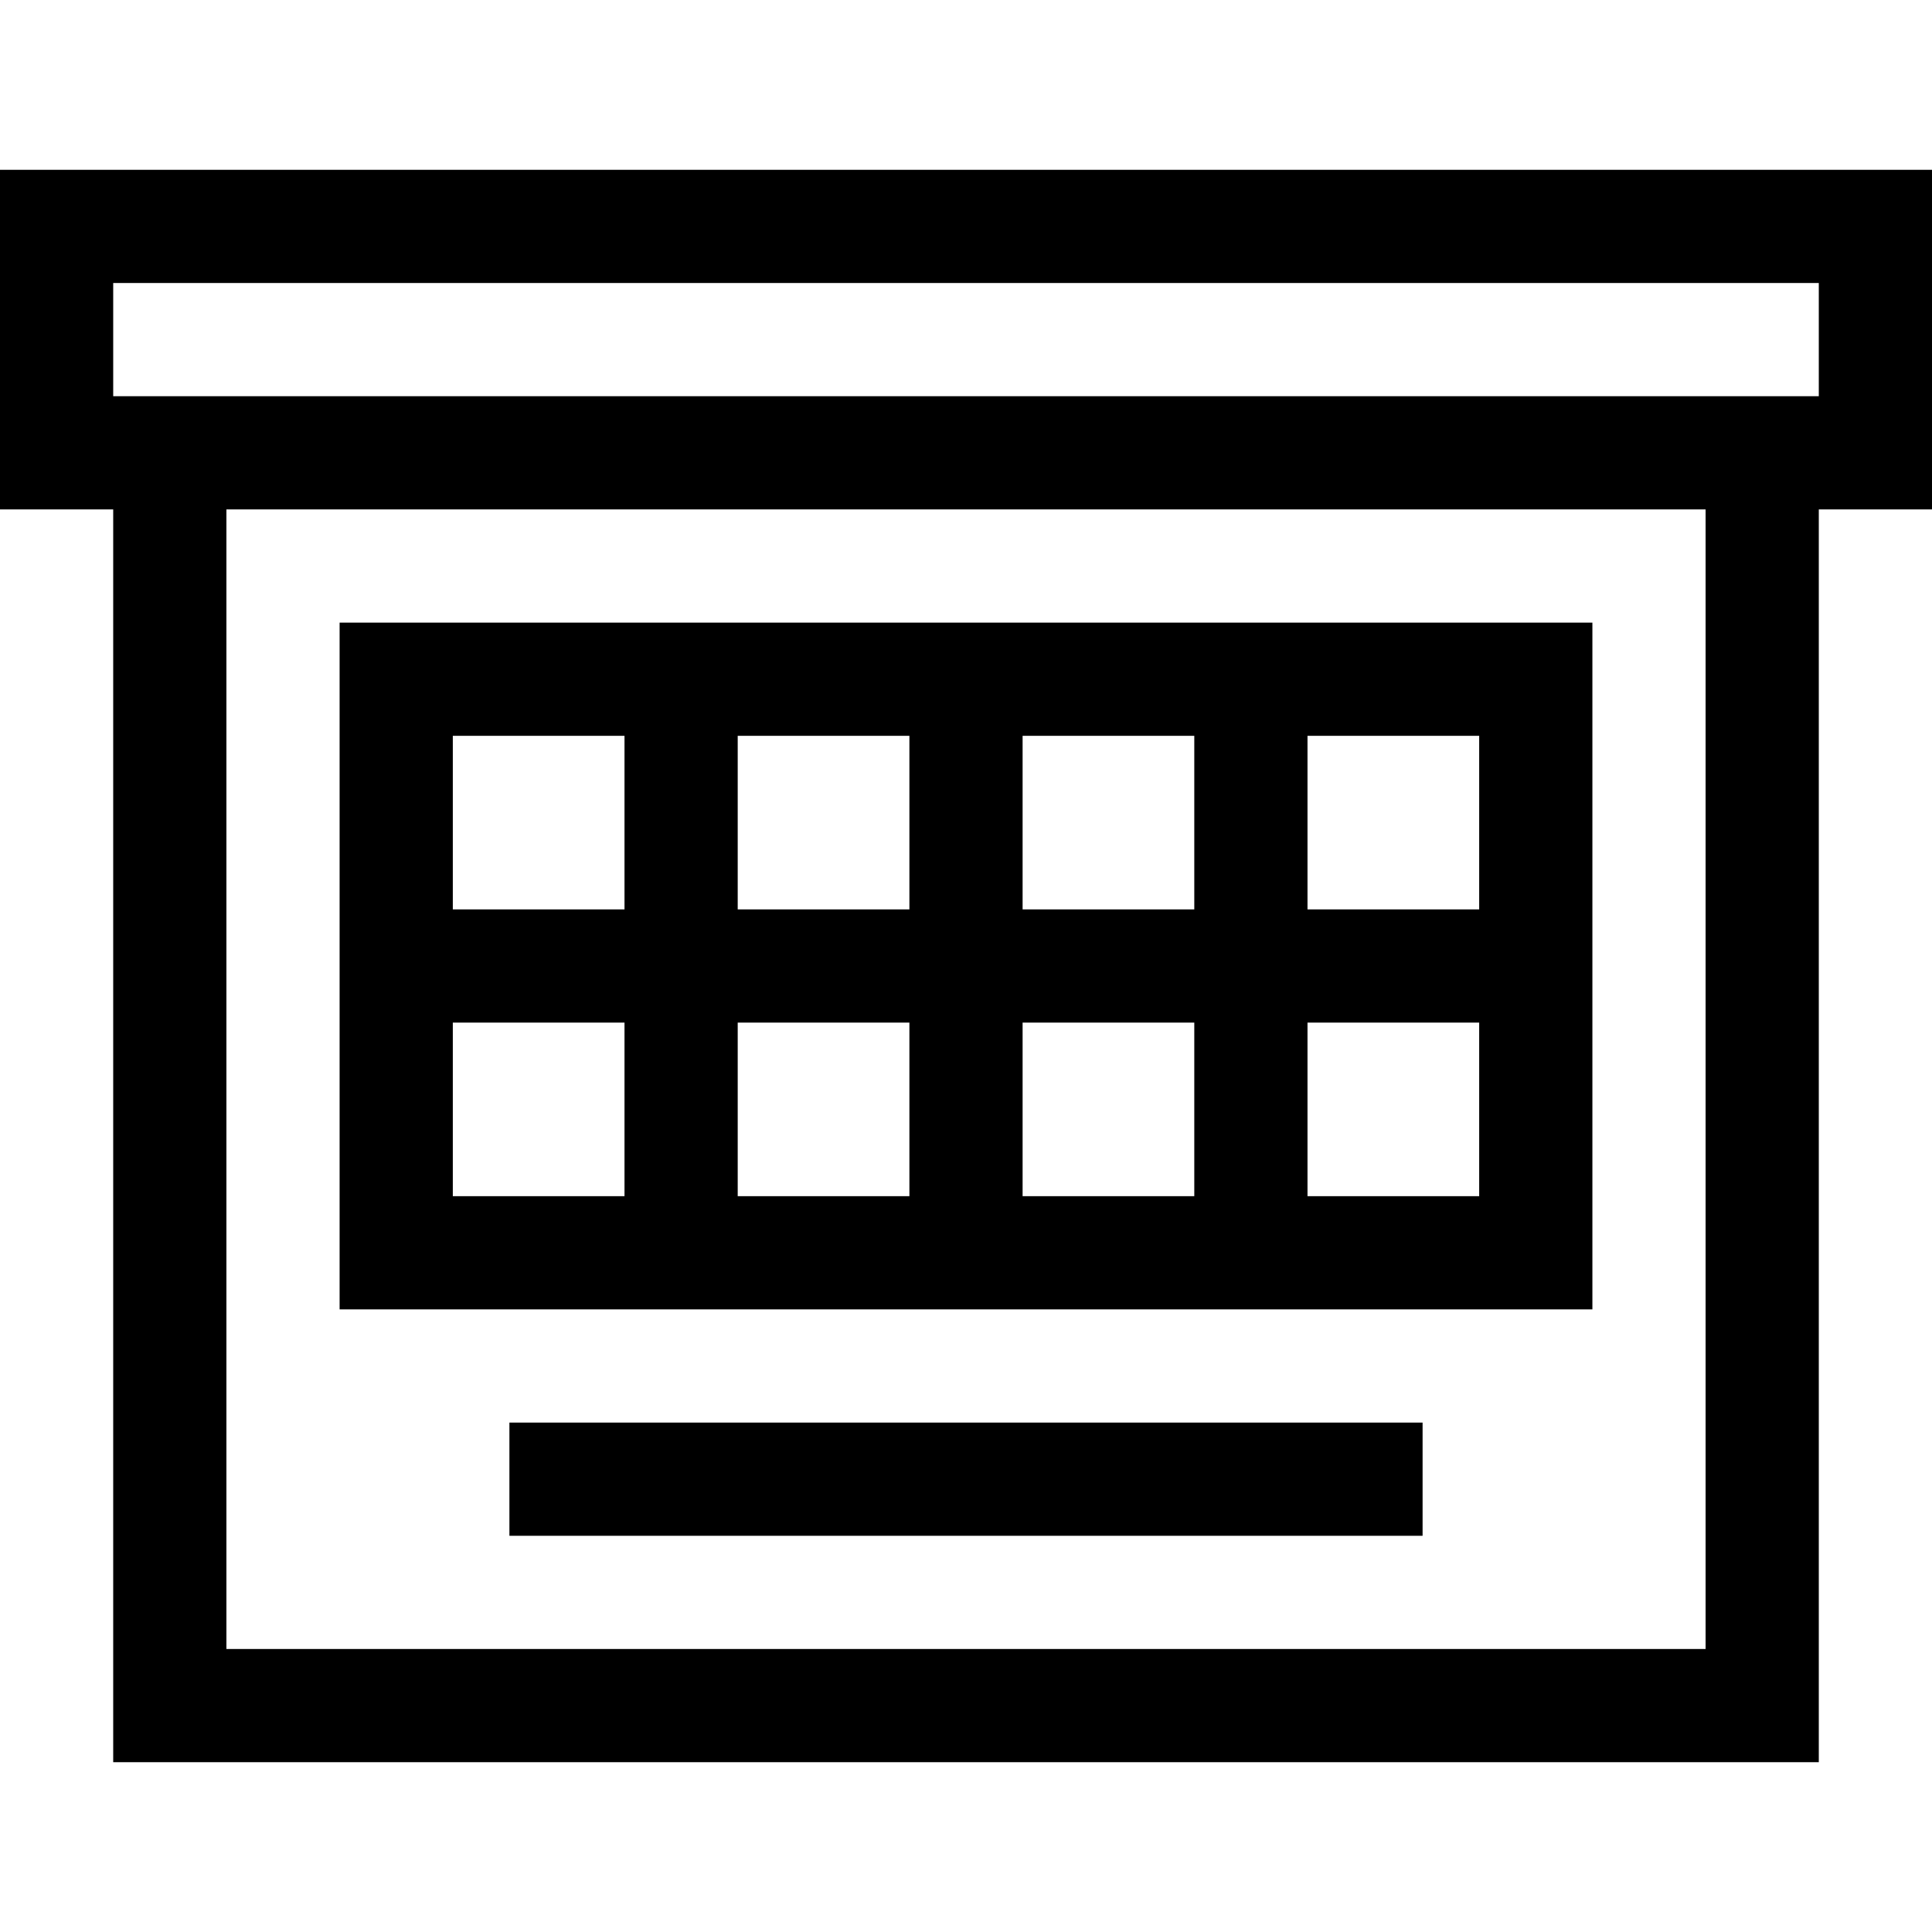 <svg id="Capa_1" enable-background="new 0 0 512 512" height="512" viewBox="0 0 512 512" width="512" xmlns="http://www.w3.org/2000/svg"><g><path d="m512 45h-512v90h30v332h452v-332h30zm-60 392h-392v-302h392zm30-332h-452v-30h452z"/><path d="m422 347v-182h-332v182zm-302-76h45.5v46h-45.5zm151-30v-46h45.5v46zm45.5 30v46h-45.5v-46zm-75.5-30h-45.5v-46h45.5zm0 30v46h-45.5v-46zm105.5 46v-46h45.5v46zm45.5-76h-45.5v-46h45.5zm-226.5-46v46h-45.5v-46z"/><path d="m135 377h242v30h-242z"/></g></svg>
